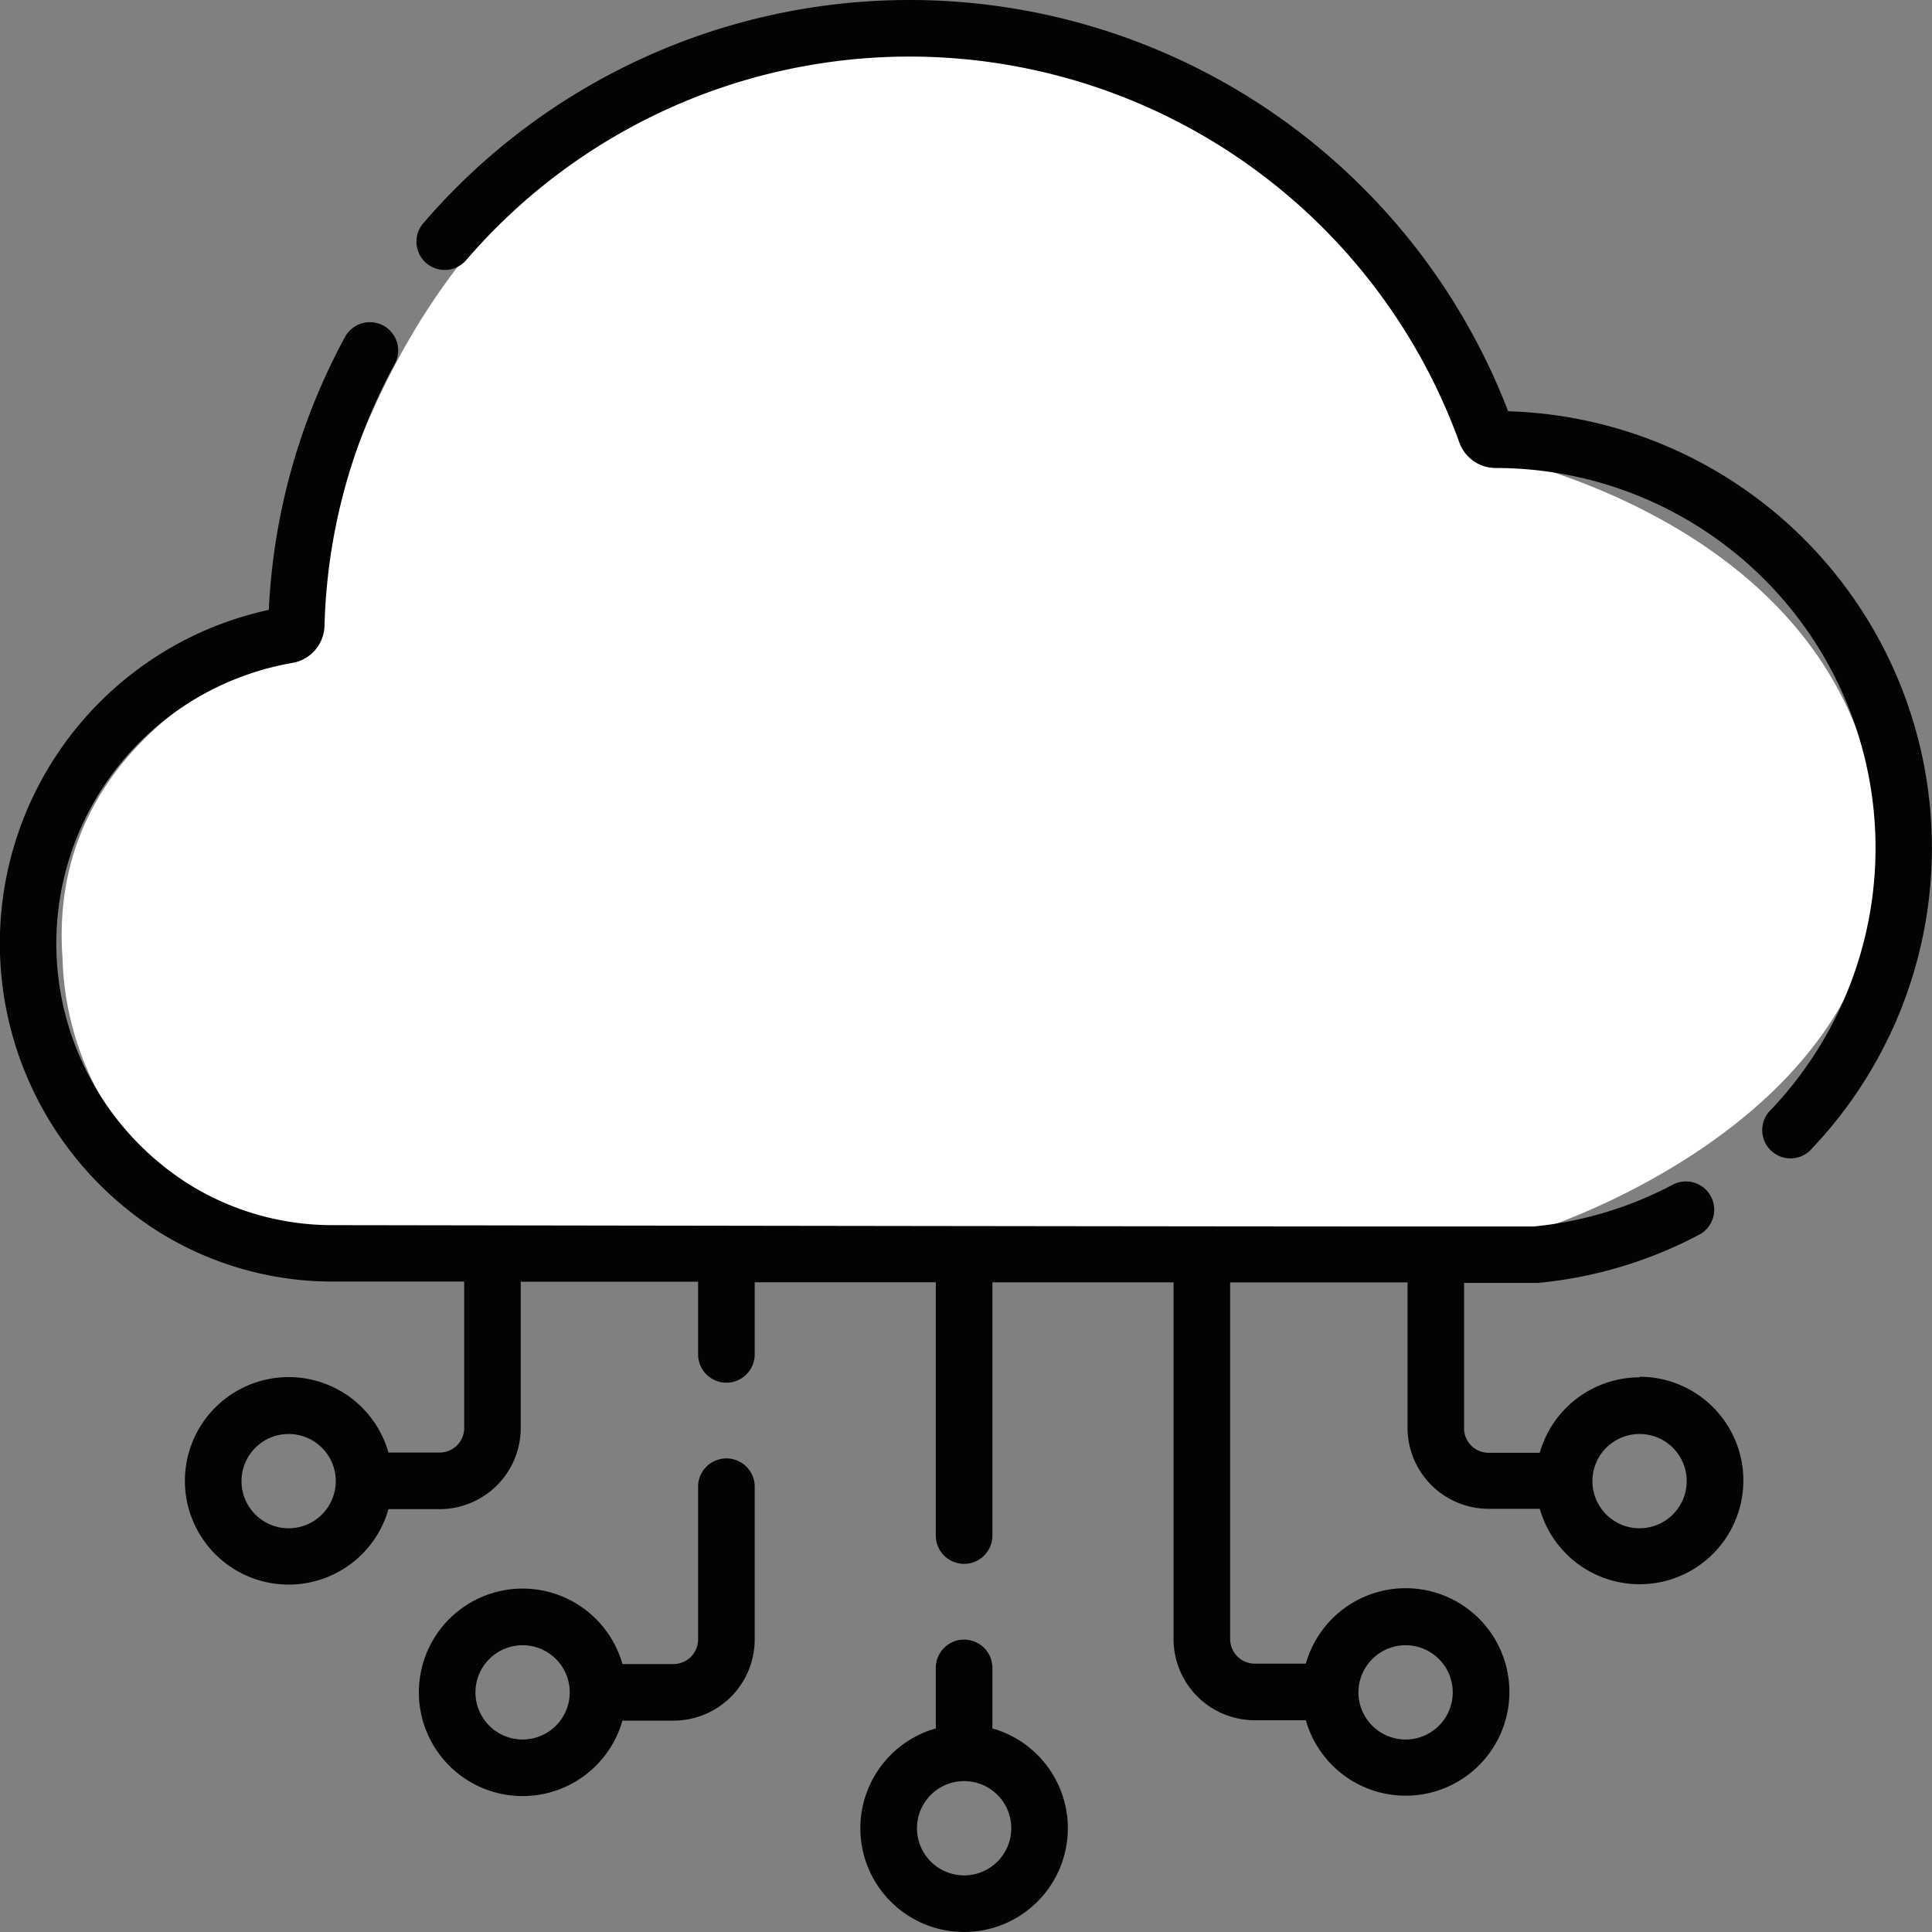<svg xmlns="http://www.w3.org/2000/svg" width="30" height="30" viewBox="0 0 30 30">
    <rect x="0" y="0" width="30" height="30" fill="#808080" stroke="none"/>
    <g id="Group_102223" data-name="Group 102223" transform="translate(14544.5 13480)">
        <path class="blue" data-name="Path 108500"
            d="M-14540-13460.735l19.432-.182s5.885-1.86,5.221-6.506-6.3-5.581-6.3-5.581a9.084,9.084,0,0,0-9.533-6.114c-7.62.437-8.582,9.1-8.582,9.1s-4.04,1.152-3.767,4.9A4.645,4.645,0,0,0-14540-13460.735Z"
            fill="#fff"></path>
        <g id="cloud-service_7_" data-name="cloud-service (7)"
            transform="translate(-14544.5 -13480)">
            <path id="Path_108472" data-name="Path 108472"
                d="M127.325,6.391a9.957,9.957,0,0,0-16.847-2.925.439.439,0,1,0,.666.573,9.078,9.078,0,0,1,15.422,2.833.6.6,0,0,0,.565.395h0a5.9,5.9,0,0,1,4.279,9.959.439.439,0,1,0,.638.6,6.782,6.782,0,0,0-4.725-11.44Z"
                transform="translate(-103.905)" fill="#030303"></path>
            <path id="Path_108473" data-name="Path 108473"
                d="M230.051,435.88v-.94a.439.439,0,0,0-.879,0v.94a1.611,1.611,0,1,0,.879,0Zm-.439,2.282a.732.732,0,1,1,.732-.732A.733.733,0,0,1,229.611,438.162Z"
                transform="translate(-214.641 -409.041)" fill="#030303"></path>
            <path id="Path_108474" data-name="Path 108474"
                d="M115.775,386.5a.439.439,0,0,0-.439.439v2.373a.381.381,0,0,1-.381.381h-.794a1.611,1.611,0,1,0,0,.879h.794a1.261,1.261,0,0,0,1.26-1.26v-2.373A.439.439,0,0,0,115.775,386.5Zm-3.164,4.365a.732.732,0,1,1,.732-.732A.733.733,0,0,1,112.611,390.865Z"
                transform="translate(-104.496 -363.854)" fill="#030303"></path>
            <path id="Path_108475" data-name="Path 108475"
                d="M25.459,101.756a1.614,1.614,0,0,0-1.55,1.172h-.794a.381.381,0,0,1-.381-.381V100.29c.712,0,1.125,0,1.15,0a6.7,6.7,0,0,0,2.5-.748.439.439,0,1,0-.41-.777,5.83,5.83,0,0,1-2.159.649c-.1,0-.649,0-1.519,0h0c-3.488,0-12.092-.013-17.1-.021A4.22,4.22,0,0,1,2.9,98.737a4.423,4.423,0,0,1,1.644-8.075.6.6,0,0,0,.495-.573A9,9,0,0,1,6.13,86.02a.439.439,0,1,0-.773-.418,9.858,9.858,0,0,0-1.183,4.237,5.3,5.3,0,0,0-1.745,9.636,5.1,5.1,0,0,0,2.765.794l2.014,0v2.274a.381.381,0,0,1-.381.381H6.032a1.611,1.611,0,1,0,0,.879h.794a1.261,1.261,0,0,0,1.26-1.26v-2.272l2.754,0V101.4a.439.439,0,0,0,.879,0V100.28l2.812,0v3.933a.439.439,0,0,0,.879,0v-3.932l2.813,0v5.54a1.261,1.261,0,0,0,1.26,1.26h.794a1.611,1.611,0,1,0,0-.879h-.794a.381.381,0,0,1-.381-.381v-5.539h2.754v2.256a1.261,1.261,0,0,0,1.26,1.26h.794a1.611,1.611,0,1,0,1.55-2.051ZM4.482,104.1a.732.732,0,1,1,.732-.732A.733.733,0,0,1,4.482,104.1Zm17.344,1.816a.732.732,0,1,1-.732.732A.733.733,0,0,1,21.826,105.916Zm3.633-1.816a.732.732,0,1,1,.732-.732A.733.733,0,0,1,25.459,104.1Z"
                transform="translate(0 -80.369)" fill="#030303"></path>
        </g>
    </g>
</svg>